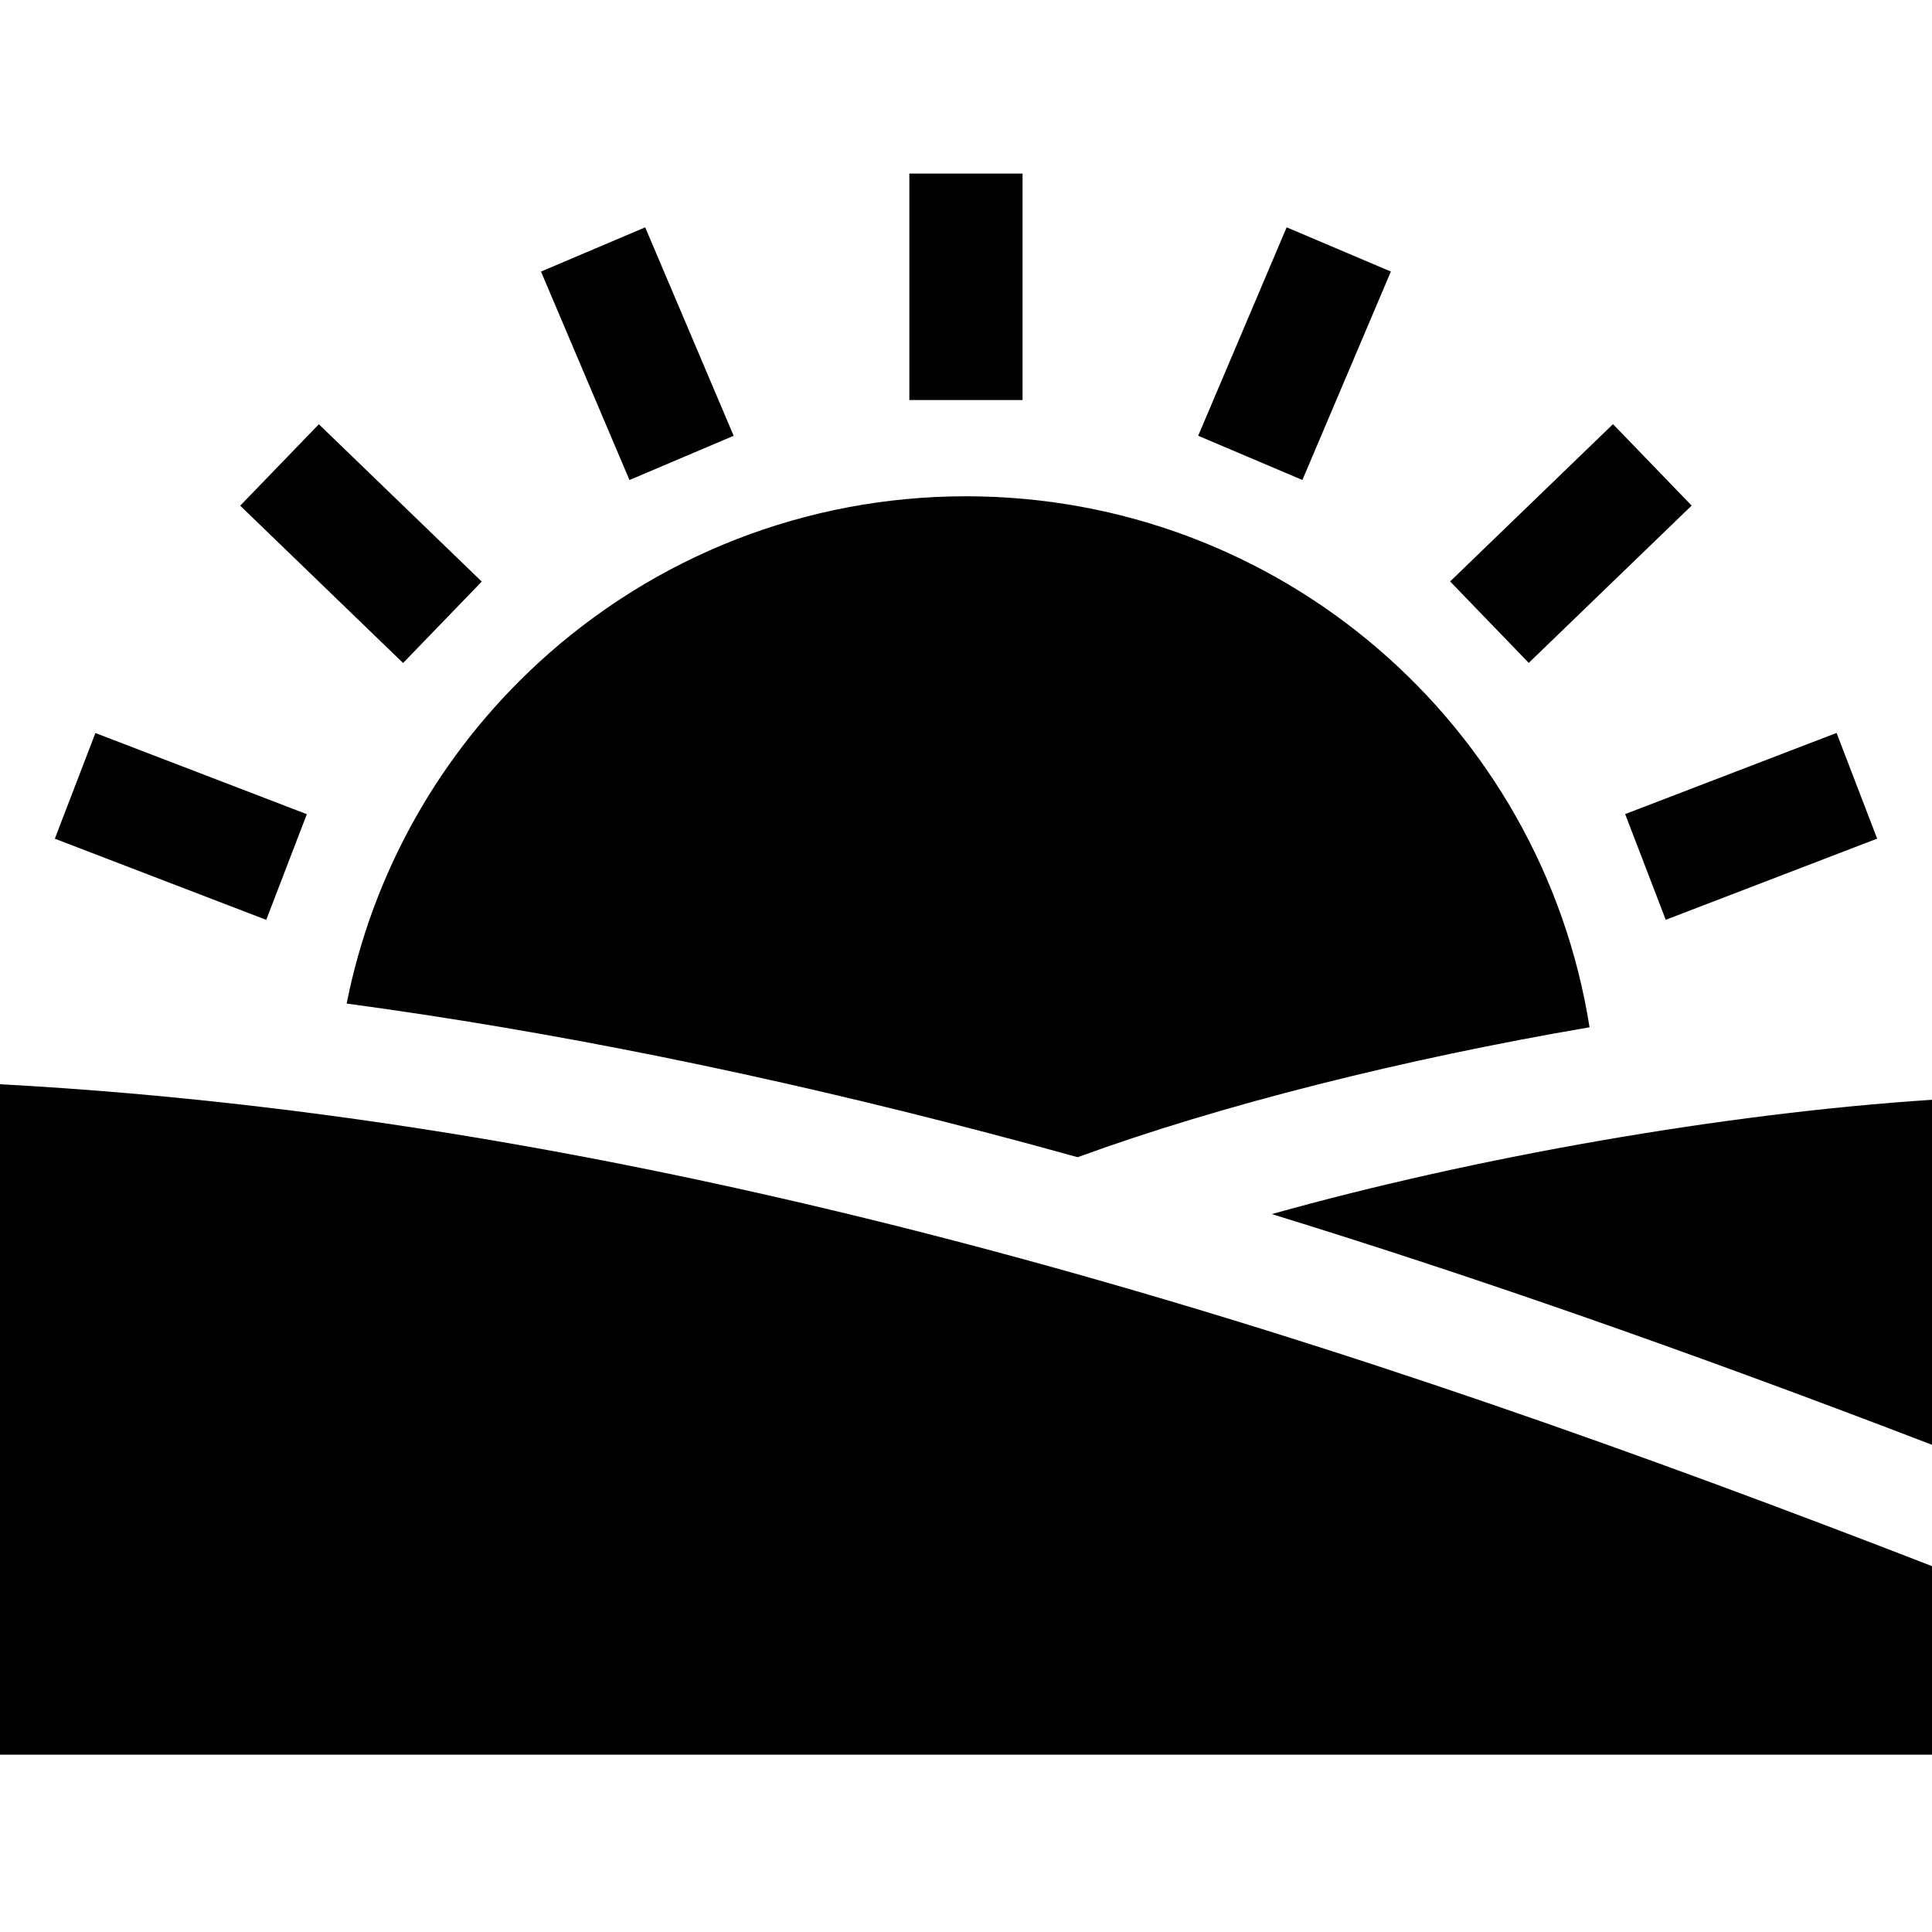 <svg height="512pt" viewBox="0 -46 512 512" width="512pt" xmlns="http://www.w3.org/2000/svg"><path d="m240.984 0h30.004v60.012h-30.004zm0 0"/><path d="m143.367 25.969 27.617-11.723 23.445 55.242-27.617 11.723zm0 0"/><path d="m63.656 88.012 20.844-21.578 43.168 41.688-20.844 21.582zm0 0"/><path d="m14.531 176.266 10.754-28.008 56.027 21.508-10.754 28.008zm0 0"/><path d="m317.531 69.48 23.445-55.238 27.617 11.723-23.445 55.238zm0 0"/><path d="m384.297 108.09 43.164-41.688 20.844 21.582-43.168 41.688zm0 0"/><path d="m430.684 169.742 56.027-21.508 10.754 28.012-56.027 21.508zm0 0"/><path d="m285.59 260.672c38.148-13.938 86.738-26.07 135.66-34.434-12.703-80.211-82.117-140.719-165.262-140.719-42.125 0-82.371 15.684-113.328 44.16-26.27 24.164-43.918 55.727-50.793 90.273 54.441 7.352 110.887 18.762 170.465 34.43 7.699 2.023 15.449 4.121 23.258 6.289zm0 0"/><path d="m512 336.887v-91.434c-55.117 3.605-120.918 15.156-174.957 30.293 53.57 16.488 110.828 36.512 174.957 61.141zm0 0"/><path d="m0 241.336v177.664h512v-49.961c-150.422-58.332-327.402-117.75-512-127.703zm0 0"/></svg>